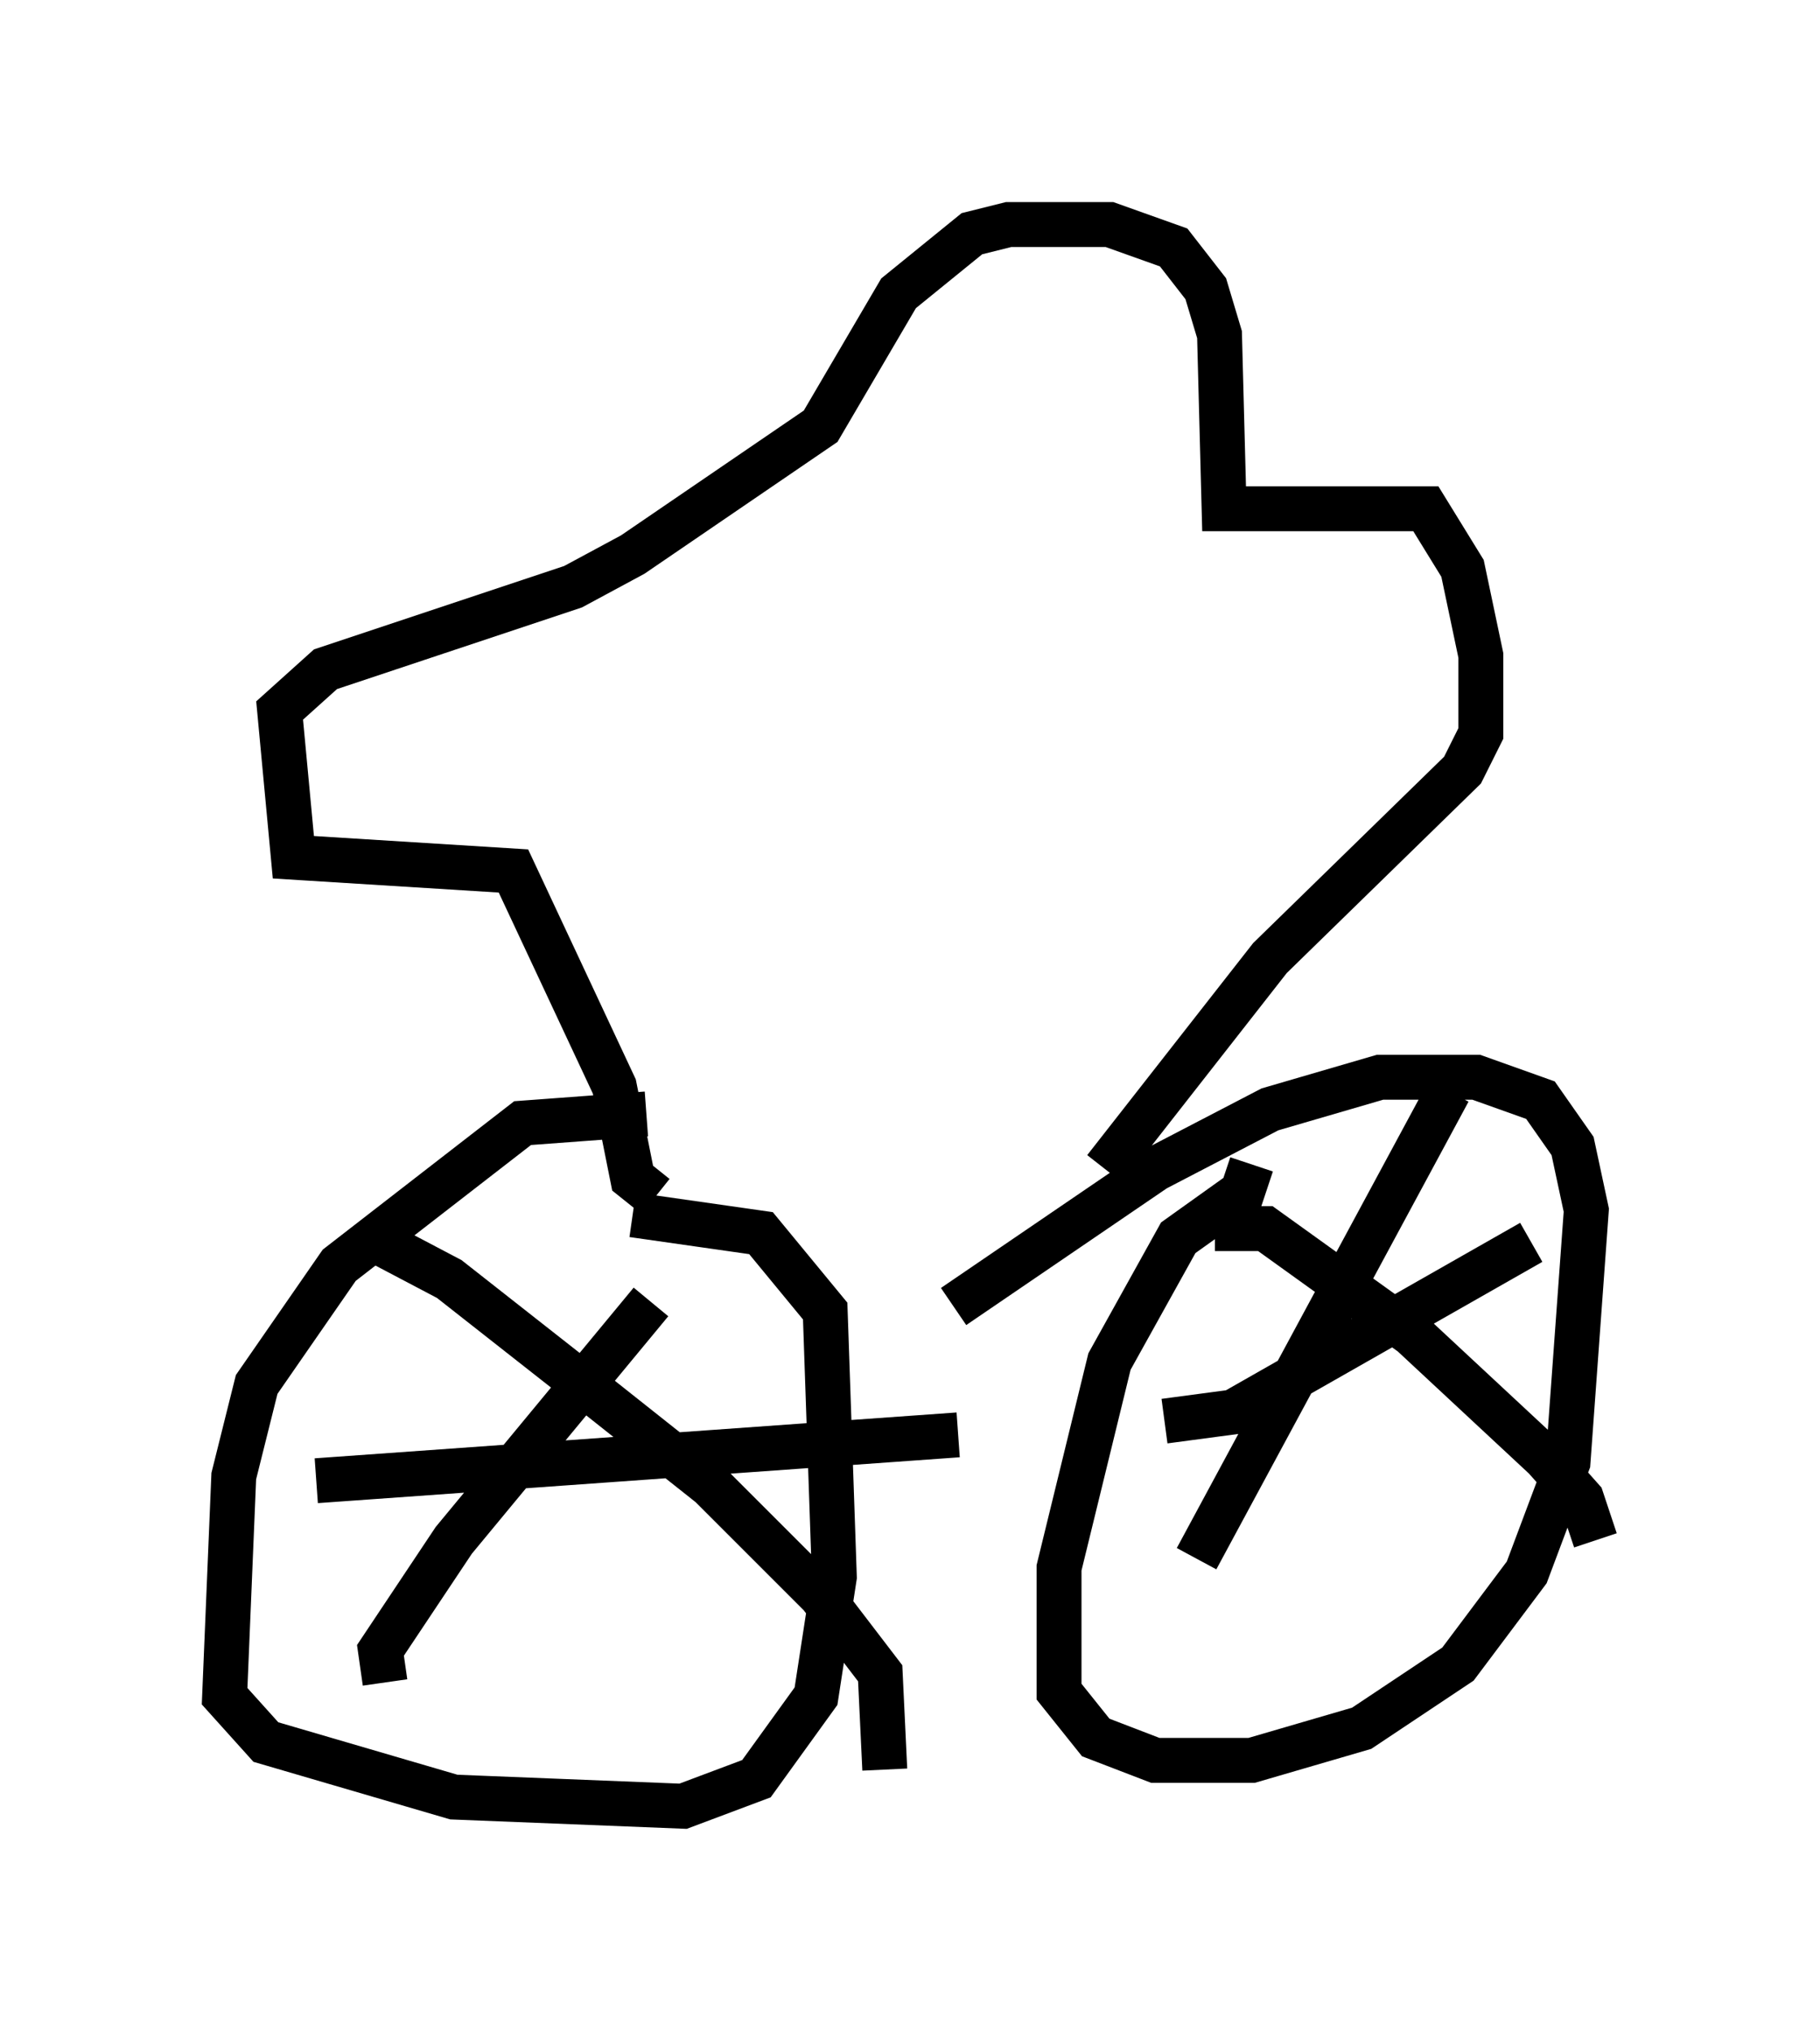 <?xml version="1.0" encoding="utf-8" ?>
<svg baseProfile="full" height="45.219" version="1.1" width="40.523" xmlns="http://www.w3.org/2000/svg" xmlns:ev="http://www.w3.org/2001/xml-events" xmlns:xlink="http://www.w3.org/1999/xlink"><defs /><rect fill="white" height="45.219" width="40.523" x="0" y="0" /><path d="M16.025, 25.825 m-1.633, -1.021 l-2.756, 0.204 -4.083, 3.165 l-1.838, 2.654 -0.51, 2.042 l-0.204, 4.9 0.919, 1.021 l4.185, 1.225 5.104, 0.204 l1.633, -0.613 1.327, -1.838 l0.408, -2.654 -0.204, -5.921 l-1.429, -1.735 -2.858, -0.408 m13.781, -1.123 l-0.204, 0.613 -1.429, 1.021 l-1.531, 2.756 -1.123, 4.594 l0.0, 2.756 0.817, 1.021 l1.327, 0.51 2.144, 0.0 l2.45, -0.715 2.144, -1.429 l1.531, -2.042 0.919, -2.45 l0.408, -5.615 -0.306, -1.429 l-0.715, -1.021 -1.429, -0.51 l-2.144, 0.0 -2.45, 0.715 l-2.552, 1.327 -4.492, 3.063 m-13.169, -1.633 l1.94, 1.021 2.858, 2.246 l2.96, 2.348 2.45, 2.45 l1.327, 1.735 0.102, 2.144 m-11.127, -1.94 l-0.102, -0.715 1.633, -2.45 l4.39, -5.308 m12.556, -1.633 l1.123, 0.0 3.267, 2.348 l2.96, 2.756 0.817, 0.919 l0.306, 0.919 m-8.881, 0.408 l5.615, -10.413 m-6.329, 7.35 l1.531, -0.204 6.635, -3.777 m-27.052, 5.308 l14.292, -1.021 m-6.738, -5.308 l-0.51, -0.408 -0.408, -2.042 l-2.246, -4.798 -4.9, -0.306 l-0.306, -3.267 1.021, -0.919 l5.513, -1.838 1.327, -0.715 l4.185, -2.858 1.735, -2.96 l1.633, -1.327 0.817, -0.204 l2.246, 0.0 1.429, 0.51 l0.715, 0.919 0.306, 1.021 l0.102, 3.879 4.492, 0.0 l0.817, 1.327 0.408, 1.94 l0.0, 1.735 -0.408, 0.817 l-4.288, 4.185 -3.675, 4.696 " fill="none" stroke="black" stroke-width="1" /></svg>